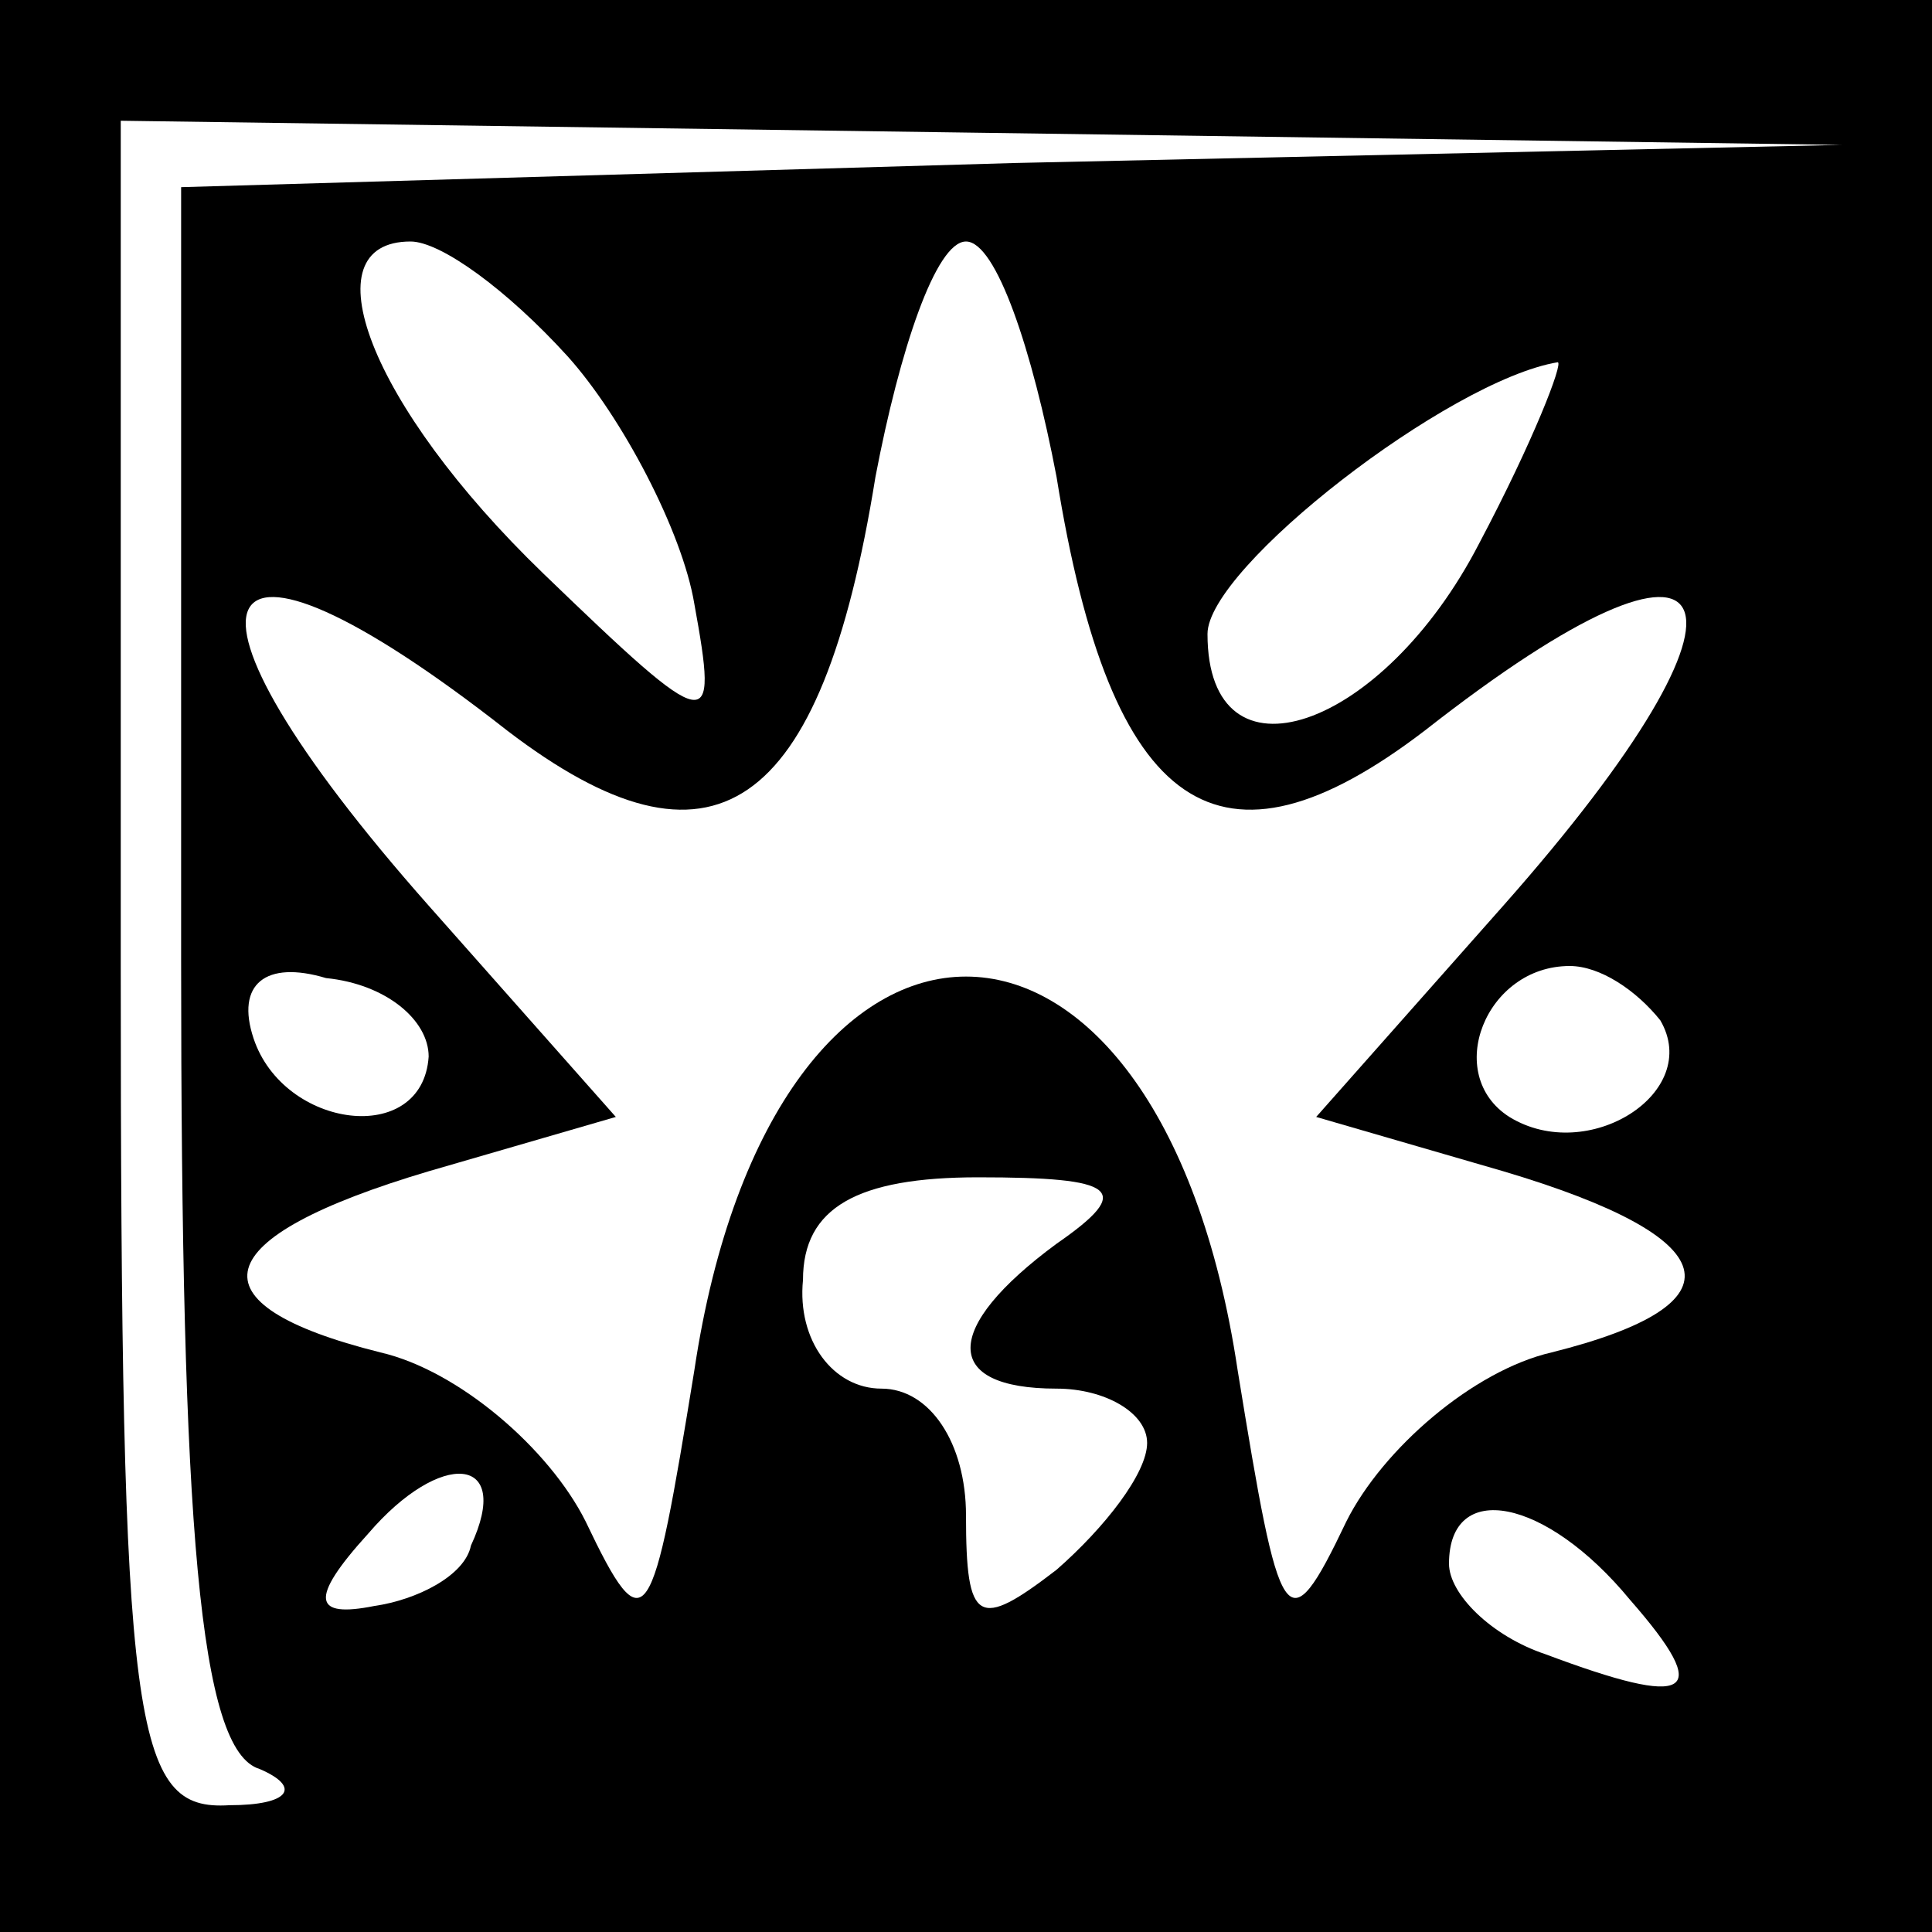 <?xml version="1.0" standalone="no"?>
<!DOCTYPE svg PUBLIC "-//W3C//DTD SVG 20010904//EN"
 "http://www.w3.org/TR/2001/REC-SVG-20010904/DTD/svg10.dtd">
<svg version="1.0" xmlns="http://www.w3.org/2000/svg"
 width="32pt" height="32pt" viewBox="0 0 32 32"
 preserveAspectRatio="xMidYMid meet">
<rect x="0" y="0" width="32" height="32" fill="#808080" stroke="none"/>
<g transform="translate(0,32) scale(0.1,-0.1)"
fill="#000000" stroke="none">
<path fill="#000000" stroke="none" d="M0 160 l0 -160 160 0 160 0 0 160 0
160 -160 0 -160 0 0 -160z"/>
<path fill="#ffffff" stroke="none" d="M168 293 l-138 -4 0 -128 c0 -94 3
-131 13 -134 7 -3 5 -6 -5 -6 -16 -1 -18 12 -18 139 l0 140 143 -2 142 -2
-137 -3z"/>
<path fill="#ffffff" stroke="none" d="M94 261 c9 -10 19 -29 21 -41 4 -22 3
-22 -25 5 -29 28 -39 55 -22 55 5 0 16 -8 26 -19z"/>
<path fill="#ffffff" stroke="none" d="M175 241 c9 -56 27 -68 61 -42 51 40
59 23 13 -29 l-31 -35 31 -9 c37 -11 40 -22 8 -30 -13 -3 -28 -16 -34 -28 -10
-21 -11 -18 -18 25 -13 87 -77 87 -90 0 -7 -43 -8 -46 -18 -25 -6 12 -21 25
-34 28 -32 8 -29 19 8 30 l31 9 -31 35 c-46 52 -38 69 13 29 34 -26 52 -14 61
42 4 21 10 39 15 39 5 0 11 -18 15 -39z"/>
<path fill="#ffffff" stroke="none" d="M245 230 c-16 -31 -45 -41 -45 -15 0
11 40 42 58 45 1 0 -4 -13 -13 -30z"/>
<path fill="#ffffff" stroke="none" d="M71 145 c-1 -15 -24 -12 -29 3 -3 9 2
13 12 10 10 -1 17 -7 17 -13z"/>
<path fill="#ffffff" stroke="none" d="M275 151 c7 -12 -12 -24 -25 -16 -11 7
-4 25 10 25 5 0 11 -4 15 -9z"/>
<path fill="#ffffff" stroke="none" d="M175 114 c-19 -14 -19 -24 0 -24 8 0
15 -4 15 -9 0 -5 -7 -14 -15 -21 -13 -10 -15 -9 -15 9 0 12 -6 21 -14 21 -8 0
-14 8 -13 18 0 12 9 17 29 17 23 0 26 -2 13 -11z"/>
<path fill="#ffffff" stroke="none" d="M78 64 c-1 -5 -9 -9 -16 -10 -10 -2
-11 1 -1 12 12 14 24 13 17 -2z"/>
<path fill="#ffffff" stroke="none" d="M270 55 c14 -16 10 -18 -14 -9 -9 3
-16 10 -16 15 0 14 16 11 30 -6z"/>
</g>
</svg>
